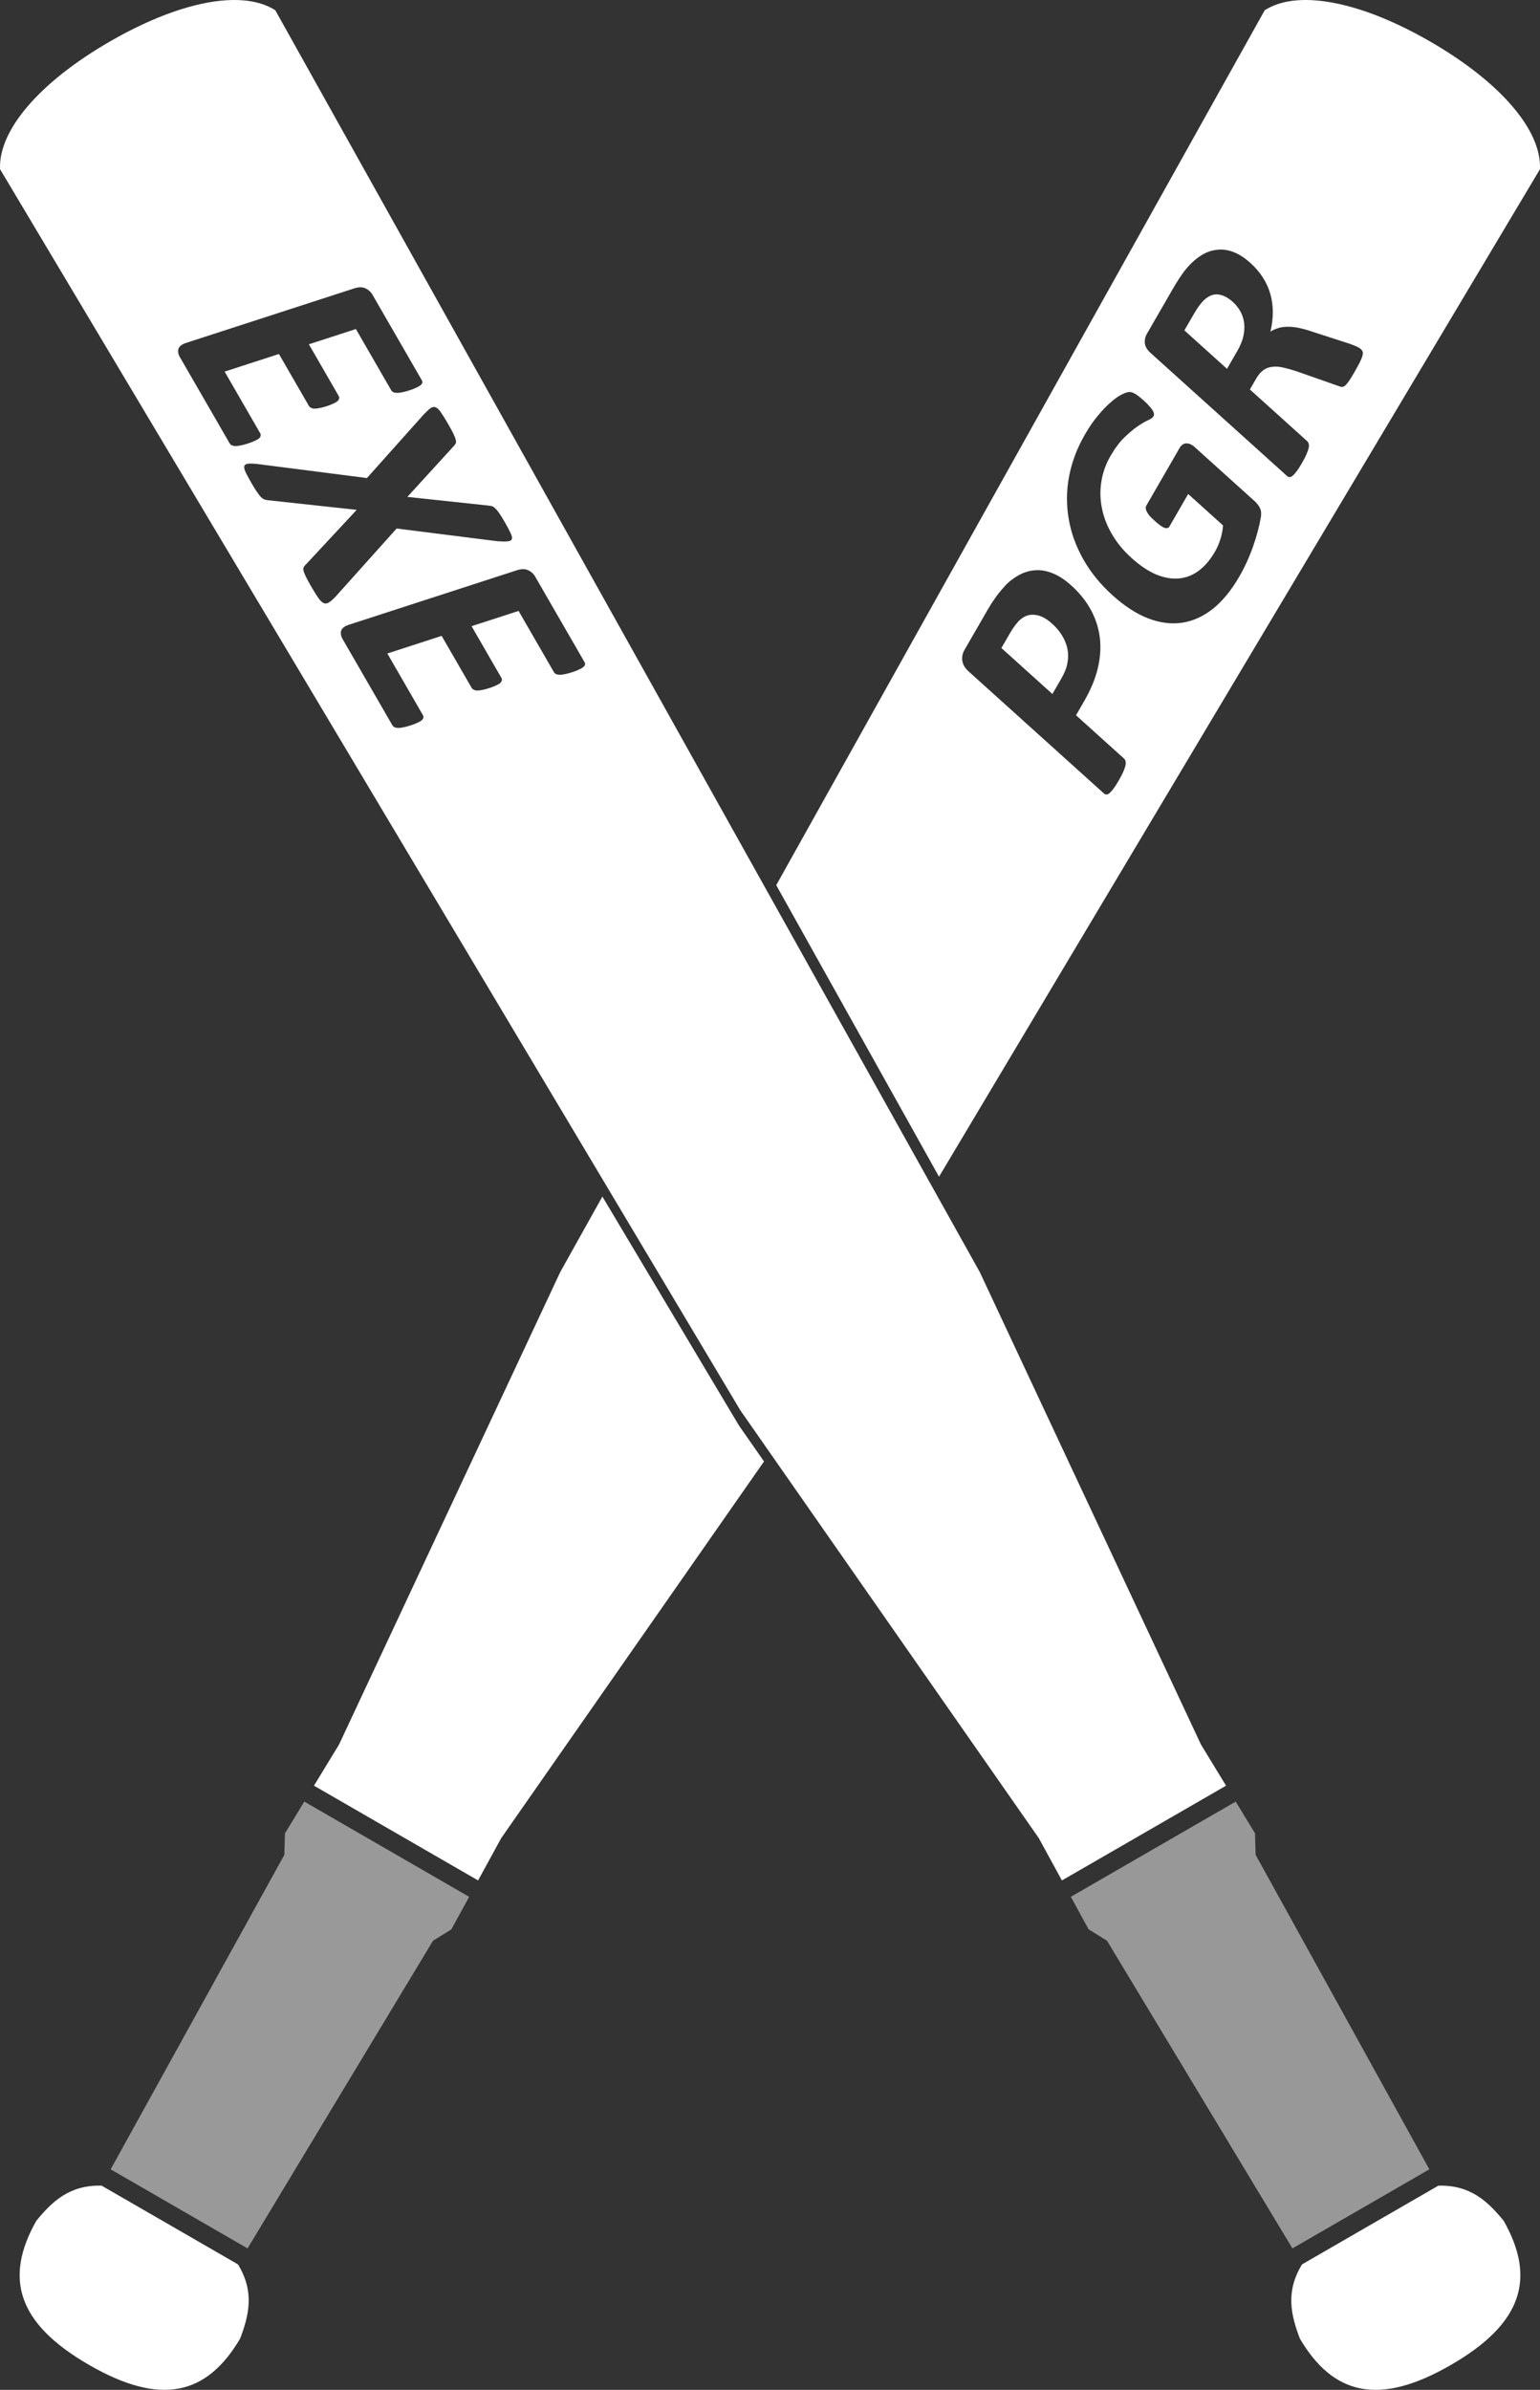 <?xml version="1.0" encoding="UTF-8" standalone="no"?>
<!-- Created with Inkscape (http://www.inkscape.org/) -->

<svg
   width="103.442mm"
   height="160.491mm"
   viewBox="0 0 103.442 160.491"
   version="1.1"
   id="svg1"
   xml:space="preserve"
   xmlns="http://www.w3.org/2000/svg"
   xmlns:svg="http://www.w3.org/2000/svg"><rect x="0" y="0" width="103.442" height="160.491" fill="#333333" stroke="none"/><defs
     id="defs1" /><g
     id="layer4"
     transform="translate(-51.338,-93.411)"><path
       style="fill:#ffffff;fill-opacity:1;stroke-width:0.265"
       d="m 147.953,240.189 -9.156,5.286 c -1.124,1.829 -0.748,3.408 -0.145,4.988 2.238,3.795 5.326,4.55 10.147,1.764 4.823,-2.783 5.713,-5.834 3.546,-9.67 -1.067,-1.312 -2.246,-2.427 -4.392,-2.368 z"
       id="path13" /><path
       style="fill:#ffffff;fill-opacity:0.496;stroke:none;stroke-width:0.1;stroke-dasharray:none;stroke-opacity:1"
       d="m 134.341,214.398 -11.074,6.393 1.195,2.187 1.233,0.762 12.455,20.663 9.197,-5.31 -11.667,-21.118 -0.043,-1.448 z"
       id="path12" /><path
       style="fill:#ffffff;fill-opacity:1;stroke-width:0.265"
       d="m 66.606,93.424 c -2.173,0.121 -4.916,1.06 -7.889,2.775 -4.755,2.748 -7.494,5.978 -7.375,8.575 l 49.728,83.353 20.045,28.726 1.552,2.84 11.024,-6.364 -1.684,-2.764 L 117.152,178.841 69.83,94.1 c -0.821,-0.526 -1.921,-0.748 -3.225,-0.675 z m 8.925,19.279 c 0.124,-10e-4 0.236,0.02 0.337,0.065 0.212,0.093 0.375,0.238 0.488,0.434 l 3.319,5.75 c 0.031,0.053 0.042,0.106 0.033,0.159 -0.009,0.052 -0.049,0.107 -0.118,0.165 -0.063,0.056 -0.157,0.111 -0.284,0.166 -0.116,0.059 -0.274,0.121 -0.474,0.186 -0.187,0.06 -0.352,0.104 -0.496,0.129 -0.133,0.029 -0.249,0.042 -0.346,0.038 -0.097,-0.004 -0.177,-0.02 -0.241,-0.049 -0.057,-0.031 -0.101,-0.073 -0.132,-0.126 l -2.374,-4.112 -3.158,1.024 2.009,3.48 c 0.031,0.053 0.038,0.108 0.022,0.162 -0.006,0.058 -0.041,0.115 -0.103,0.171 -0.056,0.053 -0.147,0.108 -0.274,0.163 -0.116,0.059 -0.268,0.119 -0.454,0.179 -0.193,0.063 -0.359,0.105 -0.496,0.129 -0.133,0.029 -0.249,0.042 -0.346,0.038 -0.09,-0.006 -0.166,-0.027 -0.227,-0.064 -0.057,-0.031 -0.101,-0.073 -0.132,-0.126 l -2.009,-3.48 -3.648,1.183 2.394,4.148 c 0.031,0.053 0.038,0.107 0.022,0.162 -0.006,0.058 -0.04,0.115 -0.103,0.171 -0.063,0.056 -0.158,0.111 -0.284,0.166 -0.116,0.059 -0.271,0.119 -0.464,0.182 -0.193,0.063 -0.362,0.107 -0.505,0.132 -0.133,0.029 -0.249,0.042 -0.346,0.038 -0.097,-0.004 -0.179,-0.023 -0.246,-0.057 -0.057,-0.031 -0.101,-0.073 -0.132,-0.126 l -3.34,-5.785 c -0.113,-0.196 -0.146,-0.383 -0.098,-0.56 0.058,-0.174 0.233,-0.308 0.527,-0.403 l 11.275,-3.656 c 0.147,-0.048 0.282,-0.072 0.406,-0.073 z m 4.991,8.04 c 0.027,0.003 0.055,0.01 0.081,0.021 0.114,0.047 0.231,0.161 0.351,0.341 0.126,0.177 0.287,0.435 0.482,0.774 0.161,0.279 0.281,0.501 0.36,0.665 0.083,0.17 0.135,0.308 0.156,0.414 0.028,0.104 0.026,0.182 -0.007,0.235 -0.029,0.059 -0.074,0.119 -0.133,0.18 l -3.112,3.407 5.414,0.58 c 0.101,0.01 0.188,0.024 0.261,0.042 0.077,0.024 0.153,0.073 0.228,0.148 0.085,0.078 0.176,0.189 0.275,0.333 0.102,0.15 0.231,0.358 0.385,0.625 0.171,0.297 0.296,0.535 0.376,0.713 0.086,0.176 0.111,0.309 0.075,0.398 -0.036,0.089 -0.134,0.139 -0.294,0.148 -0.157,0.016 -0.385,0.012 -0.683,-0.011 l -6.758,-0.852 -4.1,4.573 c -0.172,0.182 -0.319,0.311 -0.441,0.386 -0.119,0.081 -0.236,0.098 -0.351,0.051 -0.114,-0.047 -0.236,-0.163 -0.366,-0.346 -0.126,-0.177 -0.285,-0.433 -0.477,-0.765 -0.161,-0.279 -0.281,-0.501 -0.36,-0.665 -0.079,-0.165 -0.133,-0.298 -0.161,-0.402 -0.018,-0.1 -0.012,-0.179 0.017,-0.238 0.029,-0.059 0.075,-0.116 0.138,-0.172 l 3.419,-3.676 -5.911,-0.64 c -0.101,-0.01 -0.189,-0.027 -0.267,-0.051 -0.077,-0.024 -0.16,-0.078 -0.249,-0.162 -0.078,-0.08 -0.171,-0.201 -0.281,-0.363 -0.106,-0.156 -0.236,-0.368 -0.39,-0.635 -0.178,-0.309 -0.307,-0.552 -0.386,-0.731 -0.076,-0.173 -0.094,-0.3 -0.055,-0.383 0.039,-0.083 0.139,-0.129 0.299,-0.139 0.16,-0.01 0.39,0.004 0.688,0.041 l 7.24,0.928 3.828,-4.284 c 0.178,-0.185 0.325,-0.321 0.441,-0.408 0.095,-0.062 0.183,-0.088 0.265,-0.08 z m 5.938,10.89 c 0.124,-0.001 0.236,0.02 0.337,0.065 0.212,0.093 0.375,0.238 0.488,0.434 l 3.319,5.75 c 0.031,0.053 0.041,0.106 0.032,0.159 -0.009,0.052 -0.048,0.107 -0.118,0.165 -0.063,0.056 -0.158,0.111 -0.284,0.166 -0.116,0.059 -0.274,0.121 -0.474,0.186 -0.187,0.06 -0.352,0.103 -0.495,0.129 -0.133,0.029 -0.249,0.042 -0.346,0.038 -0.097,-0.004 -0.178,-0.02 -0.242,-0.049 -0.057,-0.031 -0.101,-0.073 -0.132,-0.126 l -2.373,-4.112 -3.159,1.024 2.009,3.48 c 0.031,0.053 0.038,0.107 0.022,0.162 -0.006,0.058 -0.04,0.115 -0.103,0.171 -0.056,0.053 -0.147,0.108 -0.274,0.163 -0.116,0.059 -0.268,0.119 -0.455,0.179 -0.193,0.063 -0.358,0.105 -0.495,0.129 -0.133,0.029 -0.249,0.042 -0.346,0.038 -0.09,-0.006 -0.166,-0.027 -0.227,-0.064 -0.057,-0.031 -0.101,-0.073 -0.132,-0.126 l -2.009,-3.48 -3.648,1.183 2.395,4.148 c 0.031,0.053 0.038,0.107 0.022,0.162 -0.006,0.058 -0.041,0.115 -0.103,0.171 -0.063,0.056 -0.157,0.111 -0.284,0.166 -0.116,0.059 -0.271,0.12 -0.464,0.182 -0.193,0.063 -0.362,0.106 -0.505,0.132 -0.133,0.029 -0.249,0.042 -0.346,0.038 -0.097,-0.004 -0.18,-0.023 -0.247,-0.057 -0.057,-0.031 -0.101,-0.073 -0.132,-0.126 l -3.34,-5.785 c -0.113,-0.196 -0.145,-0.382 -0.098,-0.56 0.058,-0.174 0.233,-0.309 0.527,-0.404 l 11.275,-3.656 c 0.147,-0.048 0.281,-0.072 0.405,-0.073 z"
       id="path3-6-8" /><path
       style="fill:#ffffff;fill-opacity:1;stroke-width:0.265"
       d="m 58.165,240.189 c -2.146,-0.059 -3.325,1.057 -4.392,2.368 -2.167,3.836 -1.277,6.887 3.546,9.67 4.822,2.785 7.909,2.03 10.147,-1.764 0.602,-1.58 0.979,-3.159 -0.145,-4.988 z"
       id="path24" /><path
       style="fill:#ffffff;fill-opacity:0.5;stroke-width:0.265"
       d="m 71.777,214.398 -1.297,2.129 -0.043,1.448 -11.666,21.118 9.196,5.31 12.456,-20.662 1.232,-0.762 1.196,-2.187 z"
       id="path23" /><path
       style="fill:#ffffff;fill-opacity:1;stroke-width:0.265"
       d="m 91.8,173.767 -2.833,5.074 -14.855,31.723 -1.684,2.764 11.024,6.364 1.552,-2.84 17.653,-25.297 -1.68,-2.408 z"
       id="path22" /><path
       style="fill:#ffffff;fill-opacity:1;stroke-width:0.265"
       d="m 139.512,93.424 c -1.304,-0.072 -2.403,0.15 -3.224,0.676 l -32.81,58.755 10.934,19.579 40.365,-67.659 c 0.12,-2.598 -2.62,-5.827 -7.375,-8.575 -2.973,-1.715 -5.716,-2.654 -7.889,-2.775 z m -6.225,16.745 c 0.284,-0.006 0.573,0.045 0.866,0.153 0.386,0.14 0.779,0.391 1.179,0.752 0.338,0.305 0.619,0.634 0.841,0.989 0.221,0.344 0.386,0.709 0.495,1.096 0.109,0.387 0.164,0.793 0.164,1.217 2.8e-4,0.424 -0.053,0.859 -0.16,1.304 0.172,-0.106 0.353,-0.187 0.543,-0.241 0.193,-0.06 0.403,-0.088 0.629,-0.082 0.224,-0.005 0.467,0.019 0.728,0.074 0.256,0.05 0.536,0.127 0.84,0.23 l 2.55,0.824 c 0.249,0.089 0.429,0.161 0.54,0.216 0.106,0.05 0.184,0.098 0.236,0.145 0.057,0.052 0.1,0.108 0.128,0.17 0.023,0.057 0.021,0.141 -0.004,0.253 -0.025,0.112 -0.082,0.259 -0.171,0.441 -0.089,0.181 -0.219,0.421 -0.391,0.717 -0.144,0.249 -0.264,0.443 -0.36,0.582 -0.096,0.139 -0.183,0.241 -0.26,0.306 -0.079,0.055 -0.15,0.082 -0.212,0.08 -0.067,-0.007 -0.139,-0.026 -0.215,-0.058 l -2.852,-1.001 c -0.327,-0.105 -0.624,-0.187 -0.89,-0.247 -0.266,-0.06 -0.507,-0.074 -0.723,-0.043 -0.217,0.02 -0.415,0.095 -0.592,0.224 -0.177,0.129 -0.338,0.318 -0.482,0.567 l -0.421,0.73 3.847,3.469 c 0.052,0.047 0.087,0.11 0.105,0.189 0.021,0.073 0.019,0.166 -0.007,0.279 -0.025,0.112 -0.073,0.25 -0.143,0.412 -0.07,0.162 -0.172,0.359 -0.305,0.591 -0.13,0.225 -0.248,0.408 -0.352,0.548 -0.101,0.134 -0.19,0.234 -0.268,0.3 -0.077,0.066 -0.147,0.098 -0.209,0.096 -0.062,-0.002 -0.12,-0.026 -0.172,-0.073 l -9.17,-8.267 c -0.229,-0.206 -0.355,-0.42 -0.379,-0.639 -0.025,-0.23 0.019,-0.443 0.132,-0.639 l 1.721,-2.982 c 0.175,-0.303 0.324,-0.547 0.448,-0.733 0.123,-0.186 0.239,-0.353 0.347,-0.499 0.324,-0.411 0.663,-0.738 1.016,-0.979 0.356,-0.247 0.722,-0.395 1.099,-0.444 0.094,-0.015 0.188,-0.023 0.282,-0.025 z m -0.133,3.015 c -0.328,-0.034 -0.652,0.102 -0.972,0.409 -0.095,0.095 -0.194,0.213 -0.299,0.353 -0.101,0.134 -0.229,0.335 -0.383,0.602 l -0.607,1.05 2.864,2.582 0.688,-1.193 c 0.192,-0.332 0.326,-0.653 0.402,-0.963 0.071,-0.315 0.092,-0.612 0.063,-0.89 -0.034,-0.283 -0.115,-0.547 -0.244,-0.789 -0.129,-0.243 -0.303,-0.462 -0.521,-0.659 -0.333,-0.3 -0.663,-0.467 -0.992,-0.502 z m -6.015,6.554 c 0.121,-0.017 0.259,0.017 0.415,0.103 0.151,0.082 0.356,0.24 0.616,0.474 0.151,0.136 0.276,0.262 0.375,0.379 0.102,0.11 0.178,0.211 0.229,0.301 0.049,0.08 0.074,0.153 0.076,0.218 0.005,0.059 -0.007,0.115 -0.038,0.168 -0.044,0.077 -0.163,0.16 -0.356,0.248 -0.193,0.088 -0.427,0.225 -0.7,0.411 -0.274,0.186 -0.572,0.436 -0.895,0.749 -0.32,0.307 -0.63,0.722 -0.932,1.244 -0.322,0.558 -0.527,1.14 -0.616,1.746 -0.094,0.601 -0.078,1.202 0.05,1.804 0.122,0.597 0.352,1.179 0.69,1.745 0.333,0.561 0.761,1.079 1.287,1.552 0.578,0.521 1.137,0.894 1.678,1.121 0.54,0.216 1.049,0.301 1.527,0.254 0.478,-0.047 0.92,-0.223 1.324,-0.526 0.408,-0.309 0.766,-0.73 1.074,-1.264 0.151,-0.261 0.274,-0.543 0.369,-0.845 0.095,-0.302 0.155,-0.61 0.177,-0.923 l -2.341,-2.111 -1.259,2.181 c -0.062,0.107 -0.167,0.138 -0.316,0.094 -0.154,-0.049 -0.371,-0.199 -0.652,-0.453 -0.146,-0.131 -0.265,-0.247 -0.357,-0.348 -0.089,-0.107 -0.153,-0.201 -0.193,-0.282 -0.045,-0.086 -0.069,-0.162 -0.071,-0.227 -0.007,-0.07 0.005,-0.131 0.036,-0.184 l 2.245,-3.889 c 0.055,-0.095 0.118,-0.164 0.191,-0.207 0.07,-0.054 0.15,-0.082 0.238,-0.084 0.091,-0.008 0.187,0.011 0.288,0.057 0.095,0.041 0.195,0.108 0.299,0.202 l 4.019,3.624 c 0.156,0.141 0.275,0.298 0.357,0.471 0.08,0.163 0.098,0.372 0.052,0.629 -0.042,0.251 -0.108,0.552 -0.2,0.902 -0.092,0.35 -0.201,0.703 -0.327,1.059 -0.123,0.349 -0.262,0.693 -0.418,1.031 -0.152,0.332 -0.319,0.656 -0.5,0.97 -0.531,0.92 -1.122,1.641 -1.772,2.164 -0.652,0.513 -1.342,0.825 -2.071,0.935 -0.733,0.106 -1.492,0.008 -2.275,-0.292 -0.789,-0.305 -1.584,-0.819 -2.385,-1.542 -0.827,-0.746 -1.487,-1.557 -1.978,-2.432 -0.496,-0.881 -0.823,-1.788 -0.979,-2.723 -0.162,-0.94 -0.152,-1.887 0.028,-2.843 0.184,-0.962 0.537,-1.897 1.061,-2.805 0.288,-0.498 0.581,-0.924 0.88,-1.277 0.294,-0.358 0.572,-0.648 0.835,-0.871 0.261,-0.233 0.499,-0.407 0.715,-0.519 0.215,-0.113 0.382,-0.175 0.499,-0.186 z m -5.975,11.965 c 0.295,0.016 0.595,0.087 0.902,0.214 0.403,0.165 0.81,0.432 1.221,0.803 0.567,0.511 1.011,1.065 1.332,1.661 0.321,0.596 0.52,1.222 0.599,1.88 0.074,0.653 0.026,1.332 -0.143,2.036 -0.166,0.698 -0.468,1.427 -0.906,2.187 l -0.555,0.961 3.223,2.906 c 0.052,0.047 0.087,0.11 0.104,0.189 0.021,0.073 0.019,0.166 -0.006,0.279 -0.025,0.112 -0.073,0.249 -0.143,0.412 -0.07,0.162 -0.172,0.36 -0.305,0.591 -0.13,0.225 -0.248,0.408 -0.352,0.548 -0.101,0.134 -0.19,0.234 -0.268,0.3 -0.077,0.066 -0.148,0.098 -0.21,0.096 -0.062,-0.002 -0.119,-0.026 -0.171,-0.073 l -9.084,-8.19 c -0.245,-0.22 -0.386,-0.456 -0.423,-0.706 -0.039,-0.261 0.01,-0.51 0.147,-0.747 l 1.567,-2.715 c 0.158,-0.273 0.317,-0.522 0.479,-0.746 0.159,-0.235 0.369,-0.497 0.63,-0.784 0.256,-0.293 0.566,-0.541 0.929,-0.746 0.367,-0.211 0.747,-0.328 1.14,-0.352 0.097,-0.007 0.195,-0.008 0.294,-0.003 z m -0.365,2.993 c -0.218,-0.015 -0.413,0.018 -0.585,0.1 -0.229,0.109 -0.423,0.267 -0.583,0.475 -0.161,0.197 -0.312,0.418 -0.453,0.661 l -0.576,0.997 3.426,3.089 0.606,-1.05 c 0.216,-0.374 0.352,-0.725 0.407,-1.054 0.059,-0.335 0.056,-0.653 -0.007,-0.953 -0.069,-0.306 -0.189,-0.598 -0.359,-0.878 -0.176,-0.285 -0.394,-0.545 -0.654,-0.779 -0.354,-0.319 -0.686,-0.51 -0.997,-0.574 -0.078,-0.016 -0.153,-0.027 -0.226,-0.032 z"
       id="path3-6" /></g></svg>
